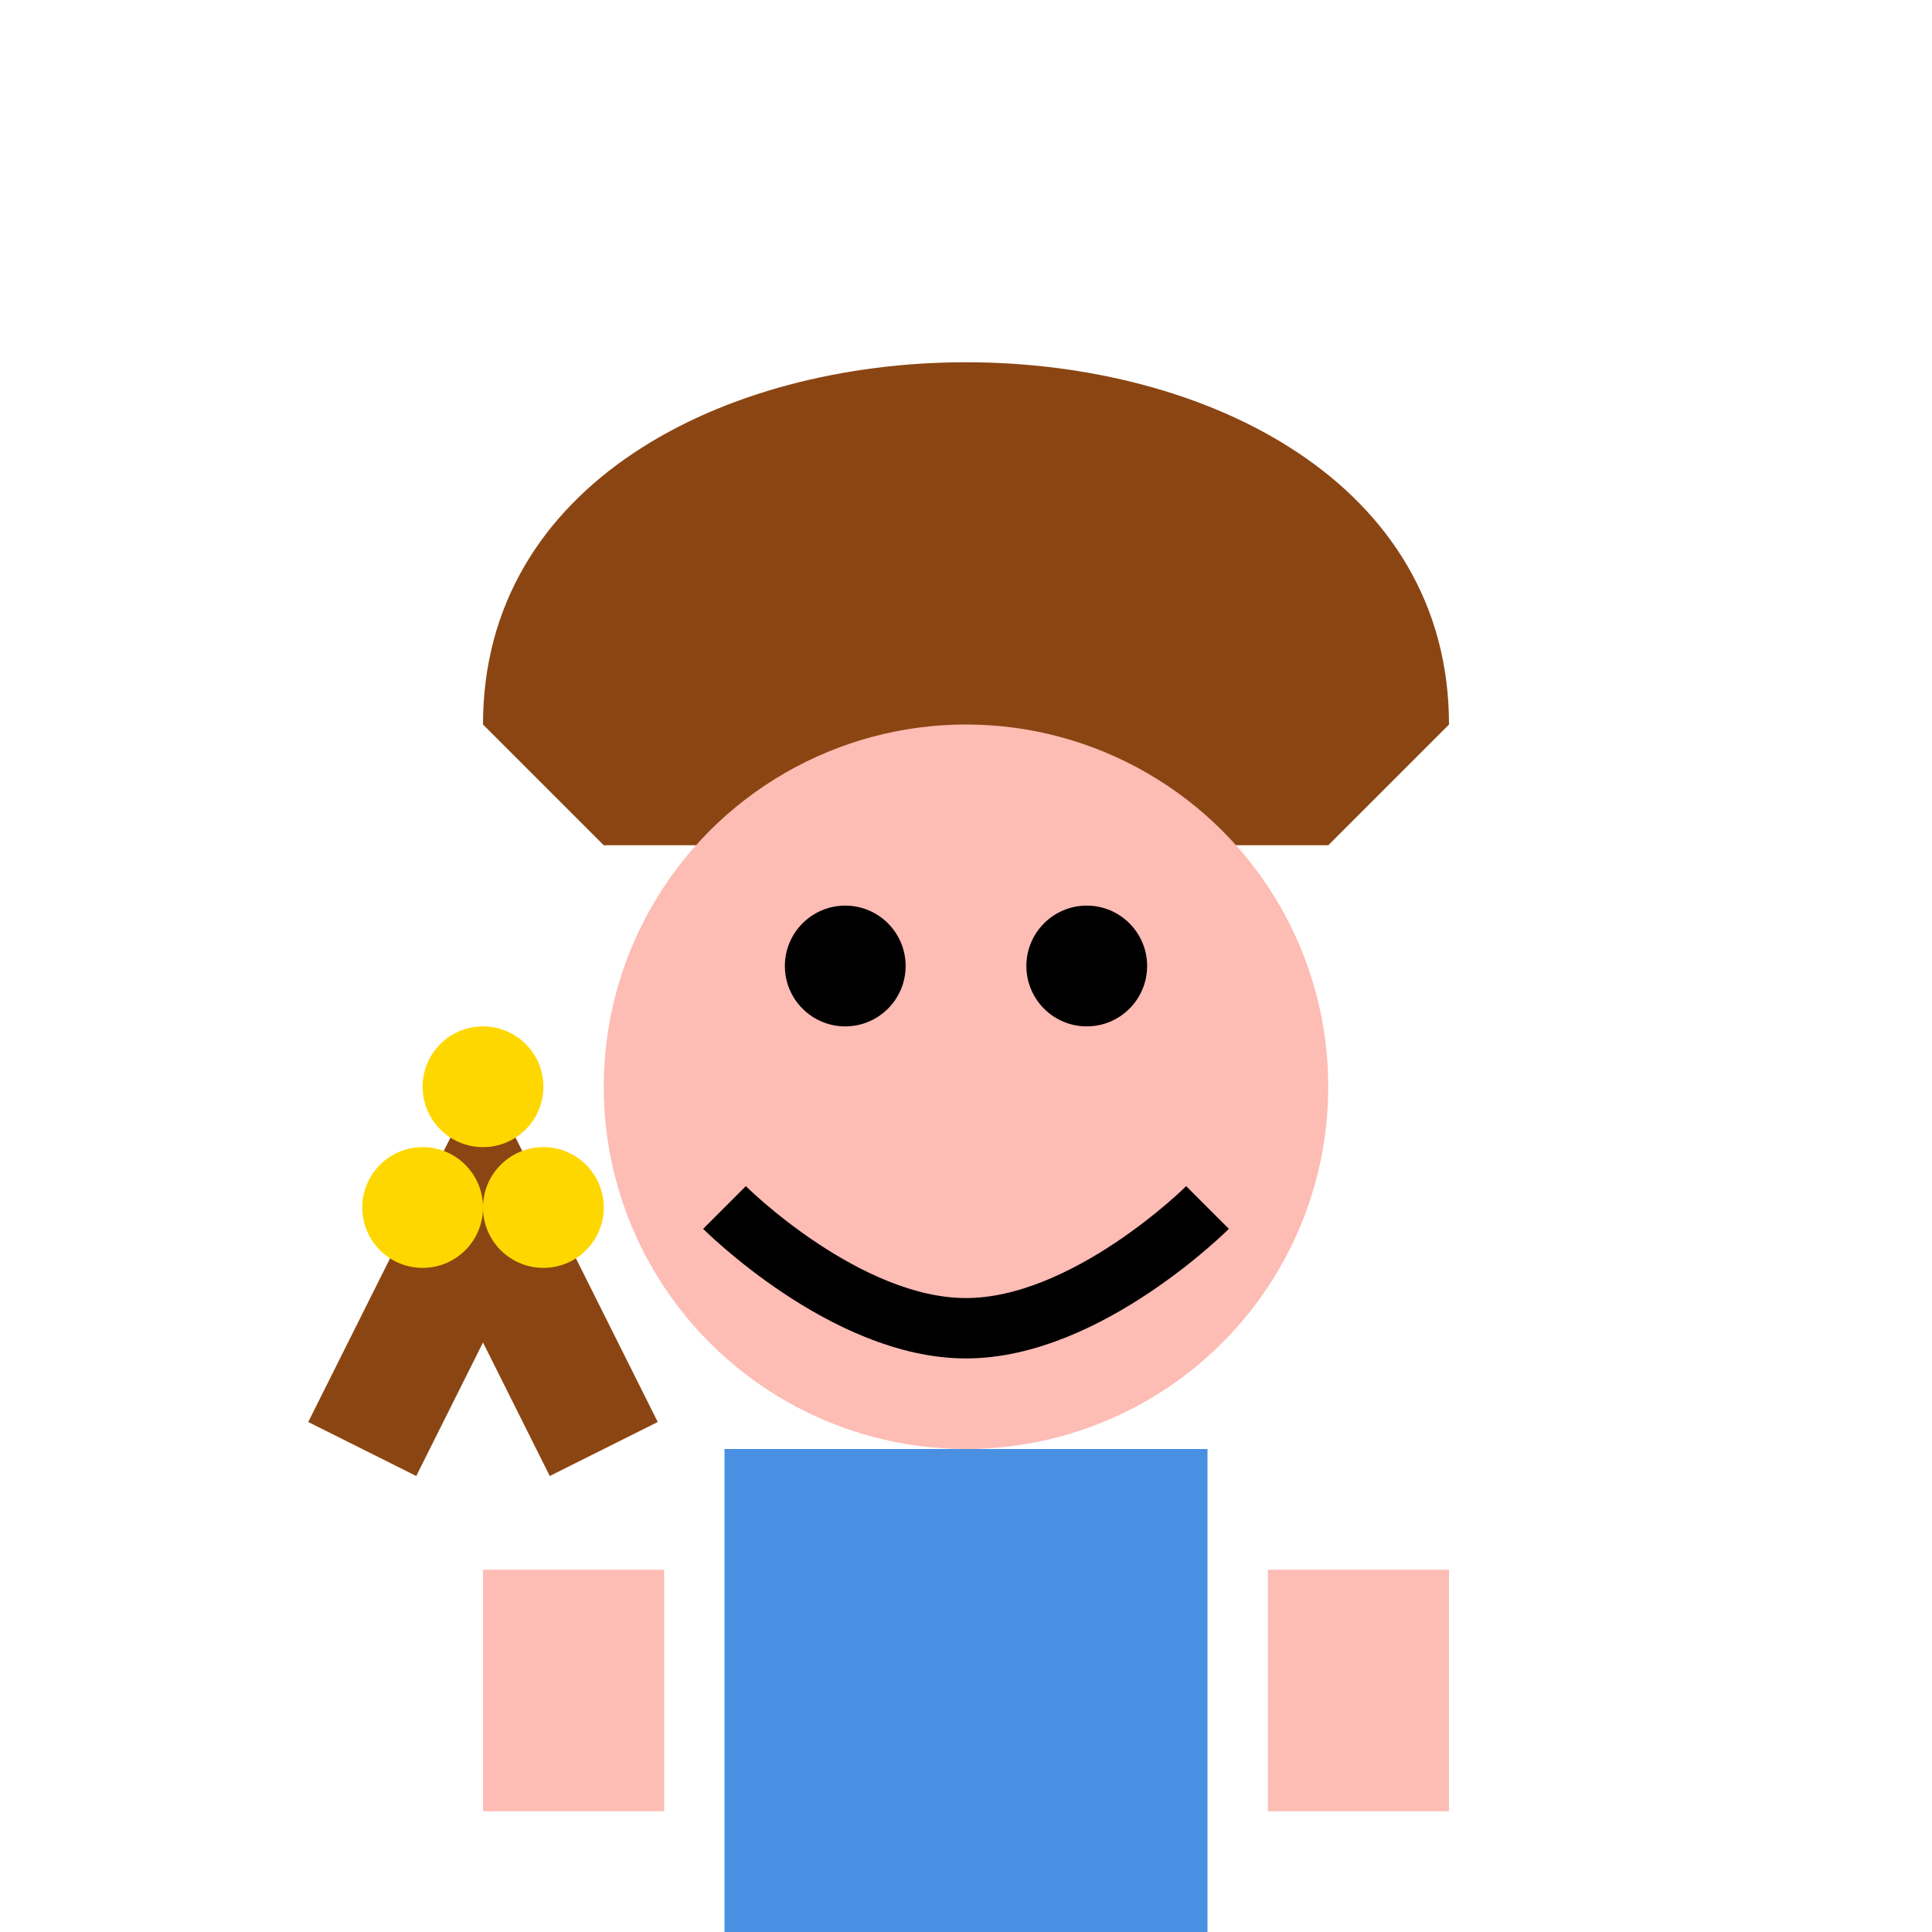 <svg width="32" height="32" viewBox="0 0 32 32" fill="none" xmlns="http://www.w3.org/2000/svg">
  <!-- Farmer's hat -->
  <path d="M8 12C8 8 12 6 16 6C20 6 24 8 24 12L22 14H10L8 12Z" fill="#8B4513"/>
  
  <!-- Farmer's face -->
  <circle cx="16" cy="18" r="6" fill="#FDBCB4"/>
  
  <!-- Eyes -->
  <circle cx="14" cy="16" r="1" fill="#000"/>
  <circle cx="18" cy="16" r="1" fill="#000"/>
  
  <!-- Smile -->
  <path d="M12 20C12 20 14 22 16 22C18 22 20 20 20 20" stroke="#000" stroke-width="1" fill="none"/>
  
  <!-- Body -->
  <rect x="12" y="24" width="8" height="8" fill="#4A90E2"/>
  
  <!-- Arms -->
  <rect x="8" y="26" width="3" height="4" fill="#FDBCB4"/>
  <rect x="21" y="26" width="3" height="4" fill="#FDBCB4"/>
  
  <!-- Legs -->
  <rect x="13" y="32" width="2" height="4" fill="#2C3E50"/>
  <rect x="17" y="32" width="2" height="4" fill="#2C3E50"/>
  
  <!-- Wheat stalk in hand -->
  <path d="M6 24L8 20L10 24" stroke="#8B4513" stroke-width="2" fill="none"/>
  <circle cx="8" cy="18" r="1" fill="#FFD700"/>
  <circle cx="7" cy="20" r="1" fill="#FFD700"/>
  <circle cx="9" cy="20" r="1" fill="#FFD700"/>
</svg>
